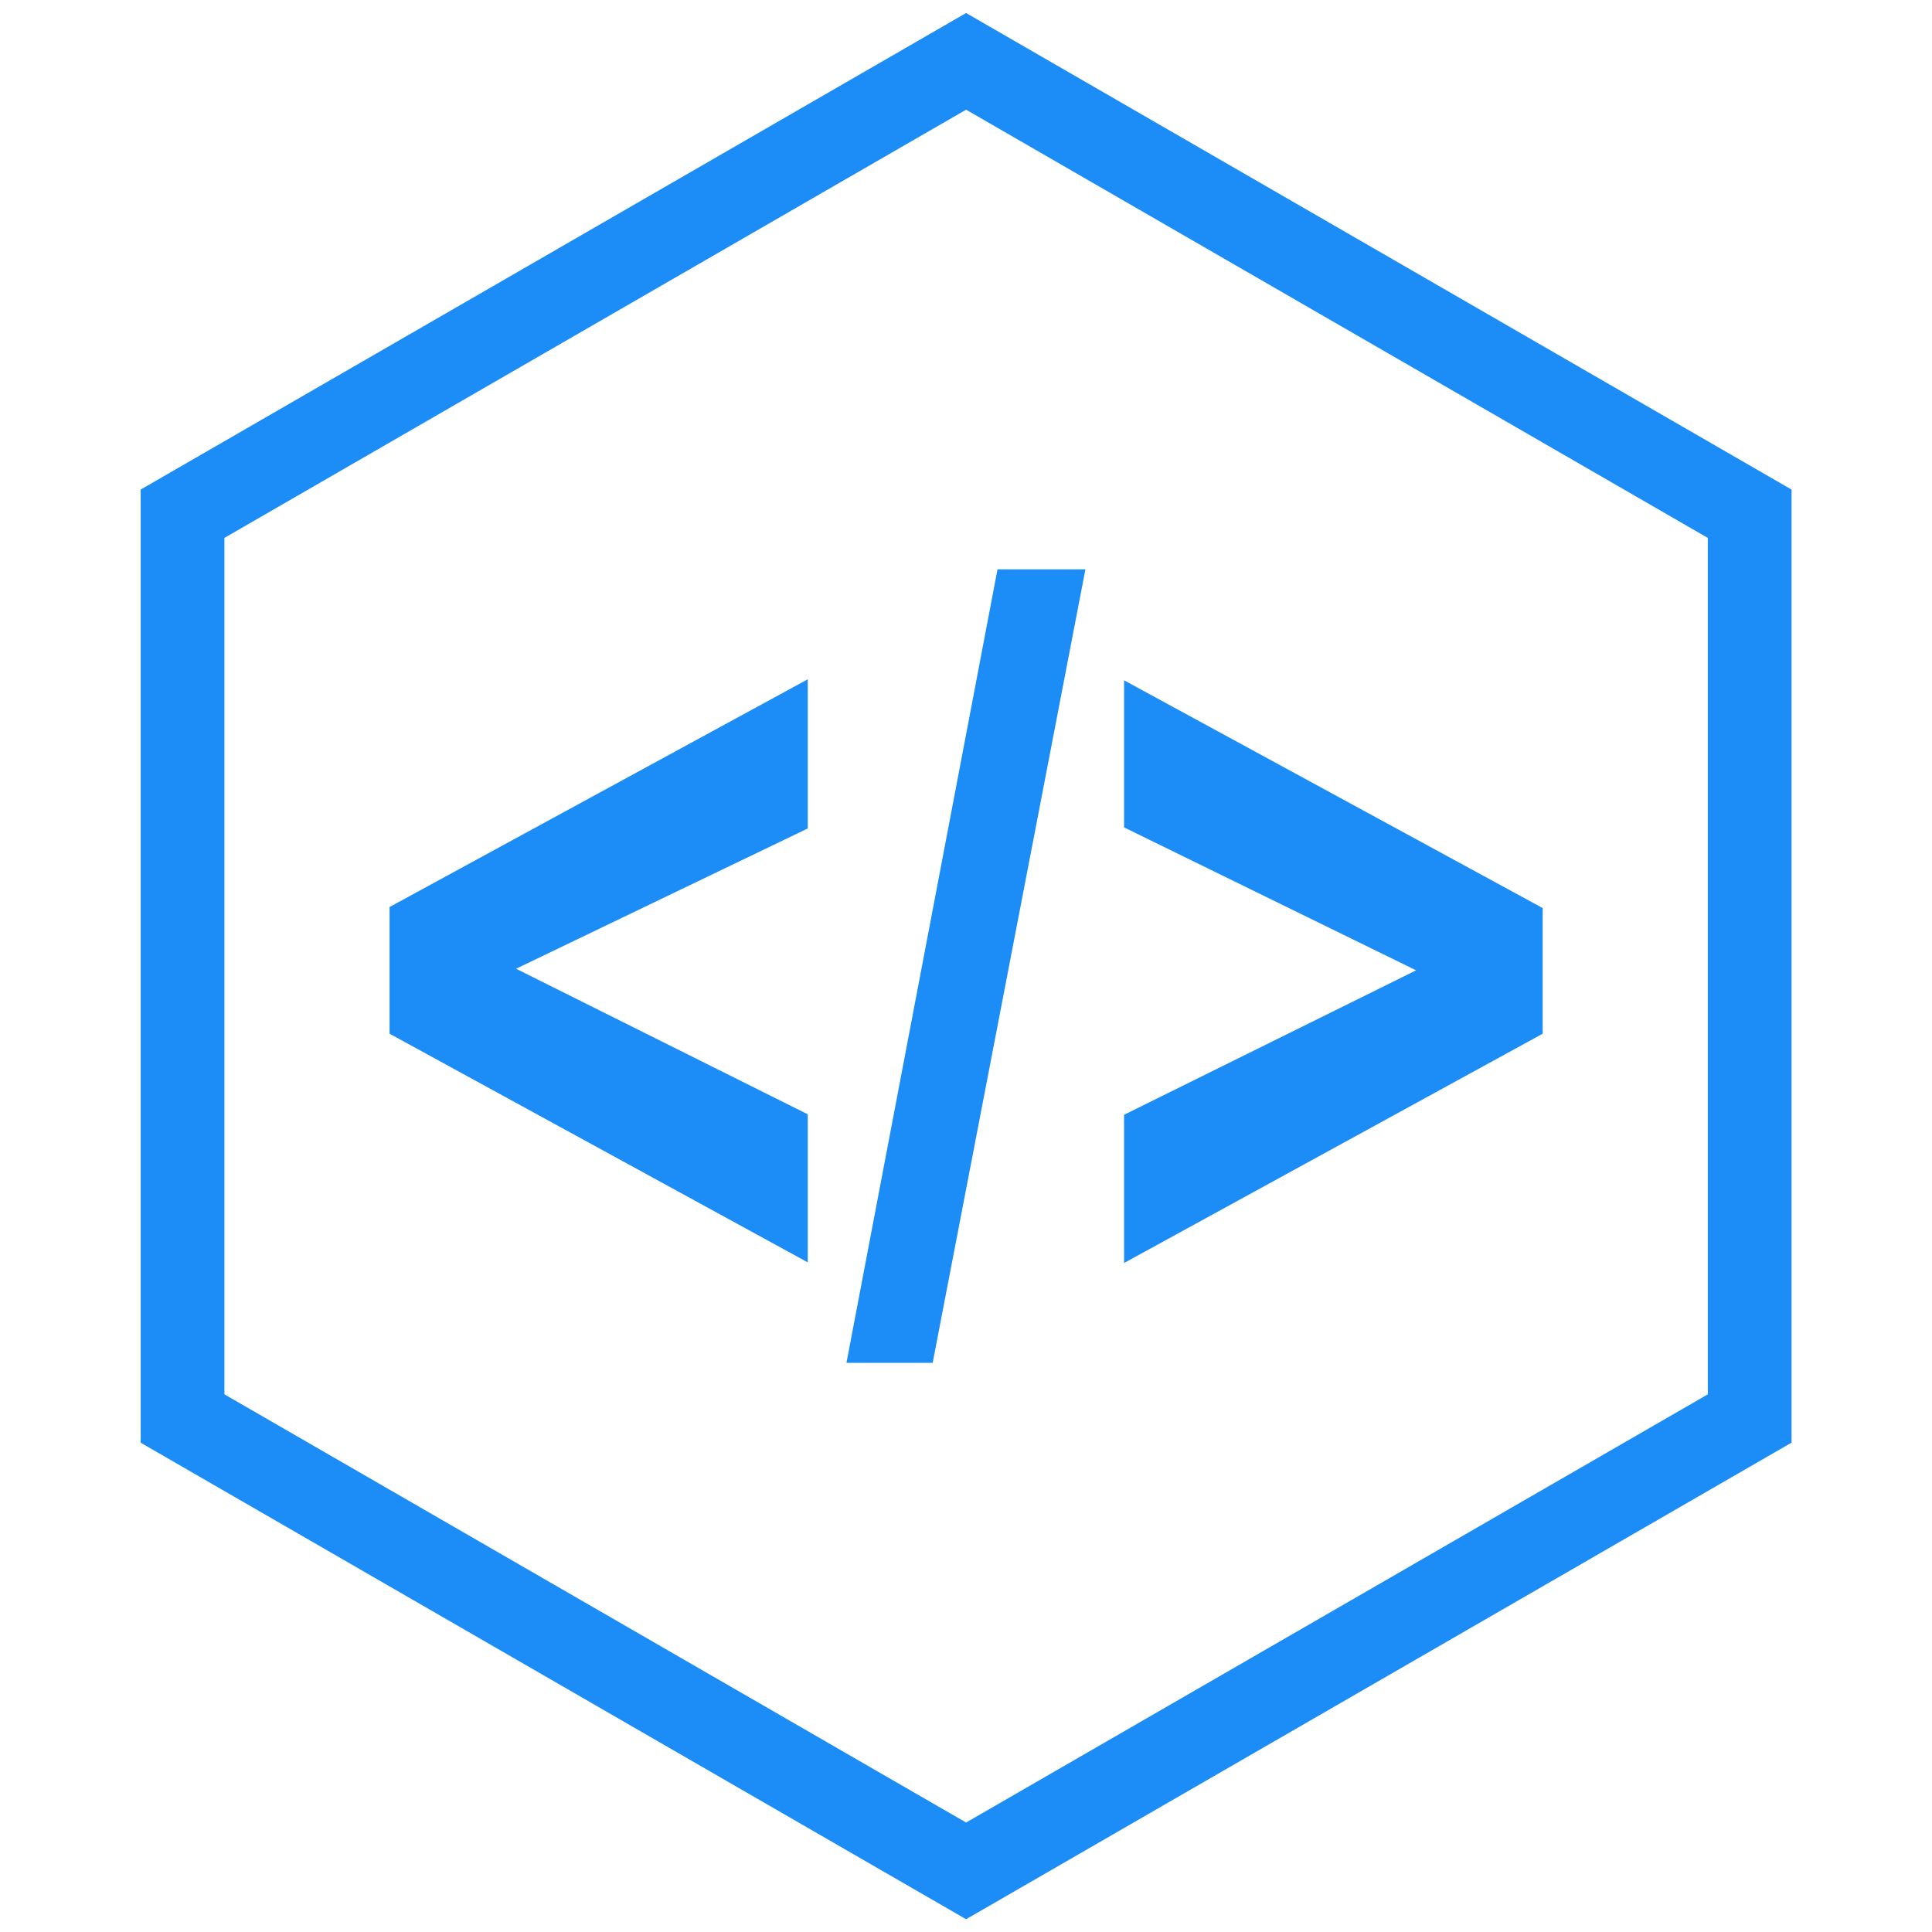 <?xml version="1.0" encoding="utf-8"?>
<svg xmlns="http://www.w3.org/2000/svg" viewBox="0 0 500 500">
  <g transform="matrix(1.111, 0, 0, 1.111, -27.731, -25.163)" style="">
    <g id="SvgjsG3261" featurekey="symbolFeature-0" transform="matrix(5.411, 0, 0, 5.411, 6.516, 4.205)" fill="#1c8cf6" style="">
      <polygon xmlns="http://www.w3.org/2000/svg" points="38.182,57.753 20.18,47.91 20.18,42.455 38.182,32.652 38.182,39.074 25.625,45.113 38.182,51.379 "/>
      <polygon xmlns="http://www.w3.org/2000/svg" points="39.848,62.08 46.351,27.918 50.136,27.918 43.56,62.08 "/>
      <polygon xmlns="http://www.w3.org/2000/svg" points="51.8,57.78 51.8,51.4 64.372,45.181 51.8,39.028 51.8,32.696 69.82,42.5 69.82,47.91 "/>
      <path xmlns="http://www.w3.org/2000/svg" d="M44.999,86.031L9.465,65.517V24.484L44.999,3.969l35.536,20.516v41.029L44.999,86.031L44.999,86.031z M13.07,63.434  l31.929,18.434L76.93,63.434V26.566L44.999,8.131L13.07,26.565V63.434L13.07,63.434z"/>
    </g>
  </g>
</svg>